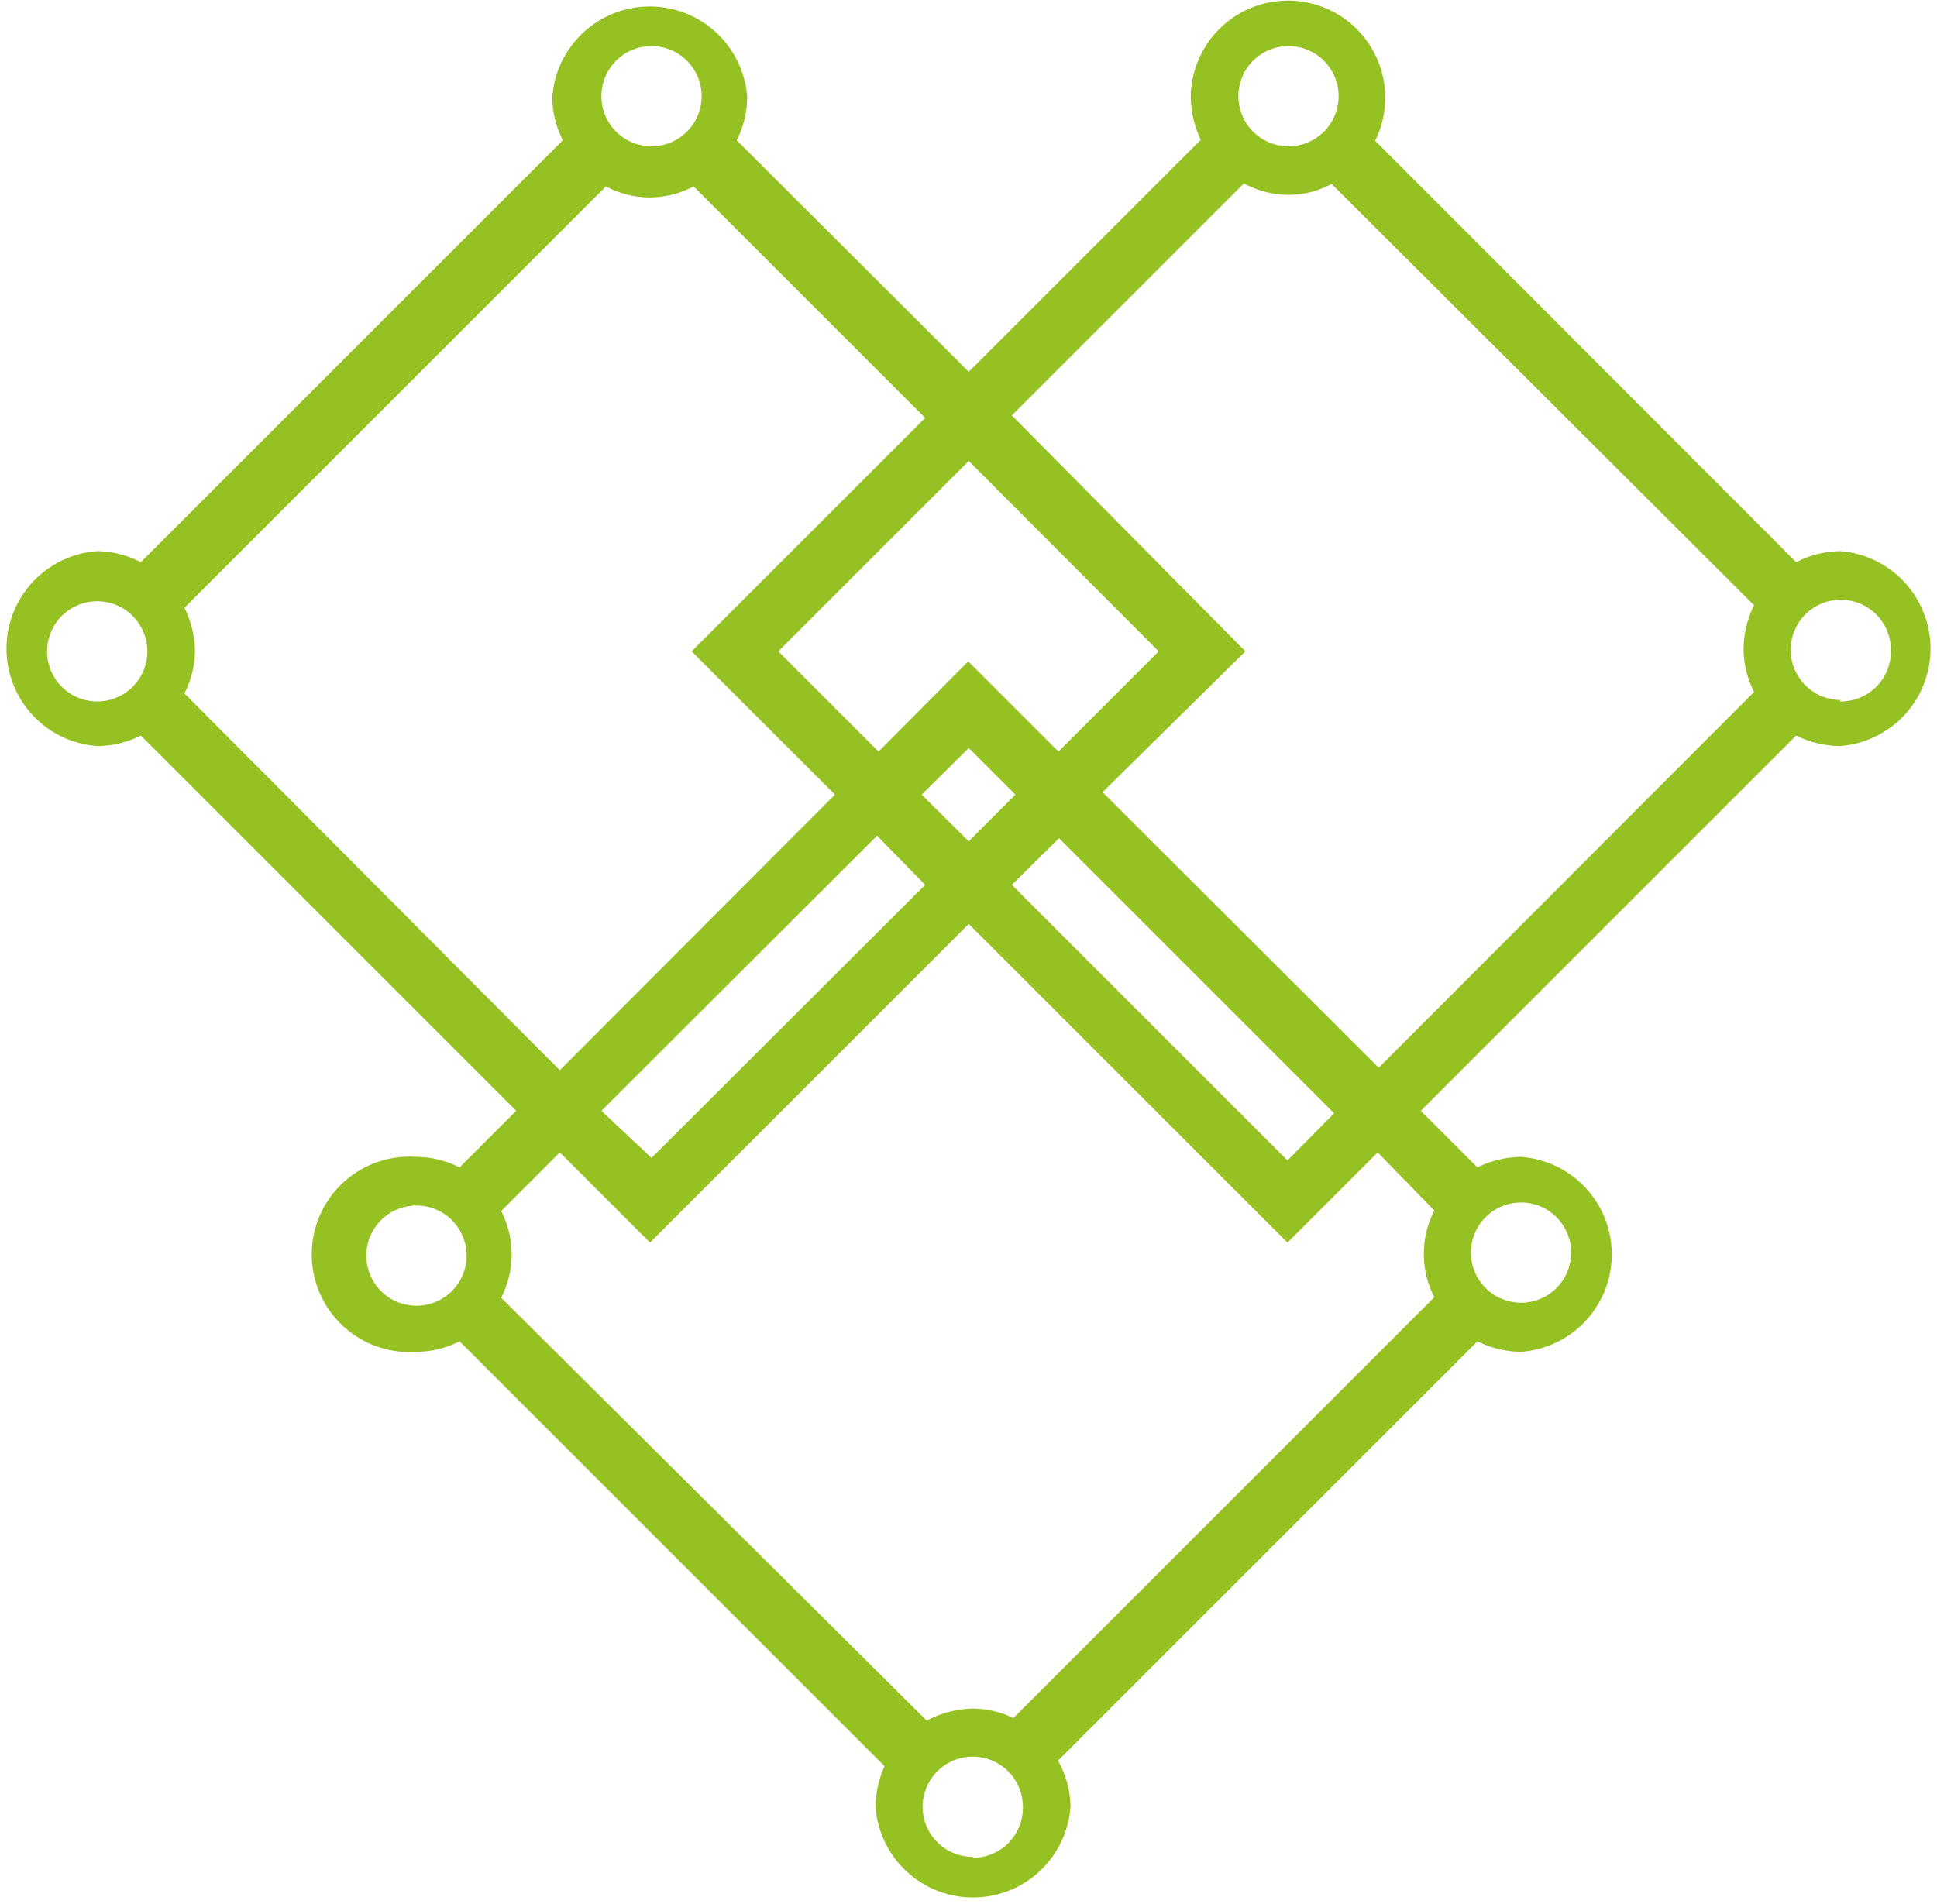 <svg xmlns="http://www.w3.org/2000/svg" viewBox="0 0 38.65 38"><defs><style>.cls-1{fill:#95c122;}</style></defs><title>Recurso 6</title><g id="Capa_2" data-name="Capa 2"><g id="vectores_IMGs" data-name="vectores IMGs"><path class="cls-1" d="M36.71,11a2,2,0,0,0-.87.22l-8.4-8.41a1.94,1.94,0,1,0-3.68-.87,2,2,0,0,0,.2.85L19.33,7.42,14.7,2.8a1.92,1.92,0,0,0,.21-.86,1.95,1.95,0,0,0-3.89,0,1.92,1.92,0,0,0,.21.86L2.81,11.22A1.93,1.93,0,0,0,1.94,11a1.95,1.95,0,0,0,0,3.89,1.93,1.93,0,0,0,.87-.21l7.49,7.49L9.17,23.3a1.92,1.92,0,0,0-.86-.21,1.95,1.95,0,1,0,0,3.89,1.92,1.92,0,0,0,.86-.21l8.48,8.48a2,2,0,0,0-.18.81,1.95,1.95,0,0,0,3.89,0,1.89,1.89,0,0,0-.25-.92l8.37-8.37a2,2,0,0,0,.87.21,1.95,1.95,0,0,0,0-3.89,2,2,0,0,0-.87.21l-1.13-1.13,7.49-7.49a2,2,0,0,0,.87.21,1.95,1.95,0,0,0,0-3.89ZM25.71.92a1,1,0,1,1-1,1A1,1,0,0,1,25.71.92ZM23.12,13l-2,2-1.8-1.8L17.53,15l-2-2,3.8-3.8Zm-4.73,2.86.94-.93.93.93-.93.93Zm.07,1.8L13,23.11,12,22.17l5.5-5.49Zm2.67-.93,5.49,5.49-.93.94-5.5-5.5ZM13,.92a1,1,0,1,1-1,1A1,1,0,0,1,13,.92ZM1.94,14a1,1,0,1,1,1-1A1,1,0,0,1,1.94,14Zm1.74-.16A1.92,1.92,0,0,0,3.89,13a2,2,0,0,0-.21-.87l8.41-8.41a1.85,1.85,0,0,0,1.75,0l4.62,4.62L13.8,13l2.86,2.86-5.49,5.5ZM8.31,26.06a1,1,0,1,1,1-1A1,1,0,0,1,8.31,26.06Zm11.1,11a1,1,0,1,1,1-1A1,1,0,0,1,19.41,37.08ZM30.35,24a1,1,0,1,1-1,1A1,1,0,0,1,30.35,24Zm-1.73.16a1.89,1.89,0,0,0,0,1.73l-8.4,8.4a1.86,1.86,0,0,0-.81-.19,2.06,2.06,0,0,0-.92.24L10,25.9a1.89,1.89,0,0,0,0-1.73L11.17,23l1.8,1.8,6.36-6.36,6.36,6.36,1.8-1.8ZM35,13.81l-7.49,7.5L22,15.81,24.85,13,20.19,8.29l4.63-4.63a1.87,1.87,0,0,0,.89.23,1.8,1.8,0,0,0,.86-.22L35,12.08a2,2,0,0,0-.21.87A1.92,1.92,0,0,0,35,13.81Zm1.73.16a1,1,0,1,1,1-1A1,1,0,0,1,36.71,14Z"/></g></g></svg>